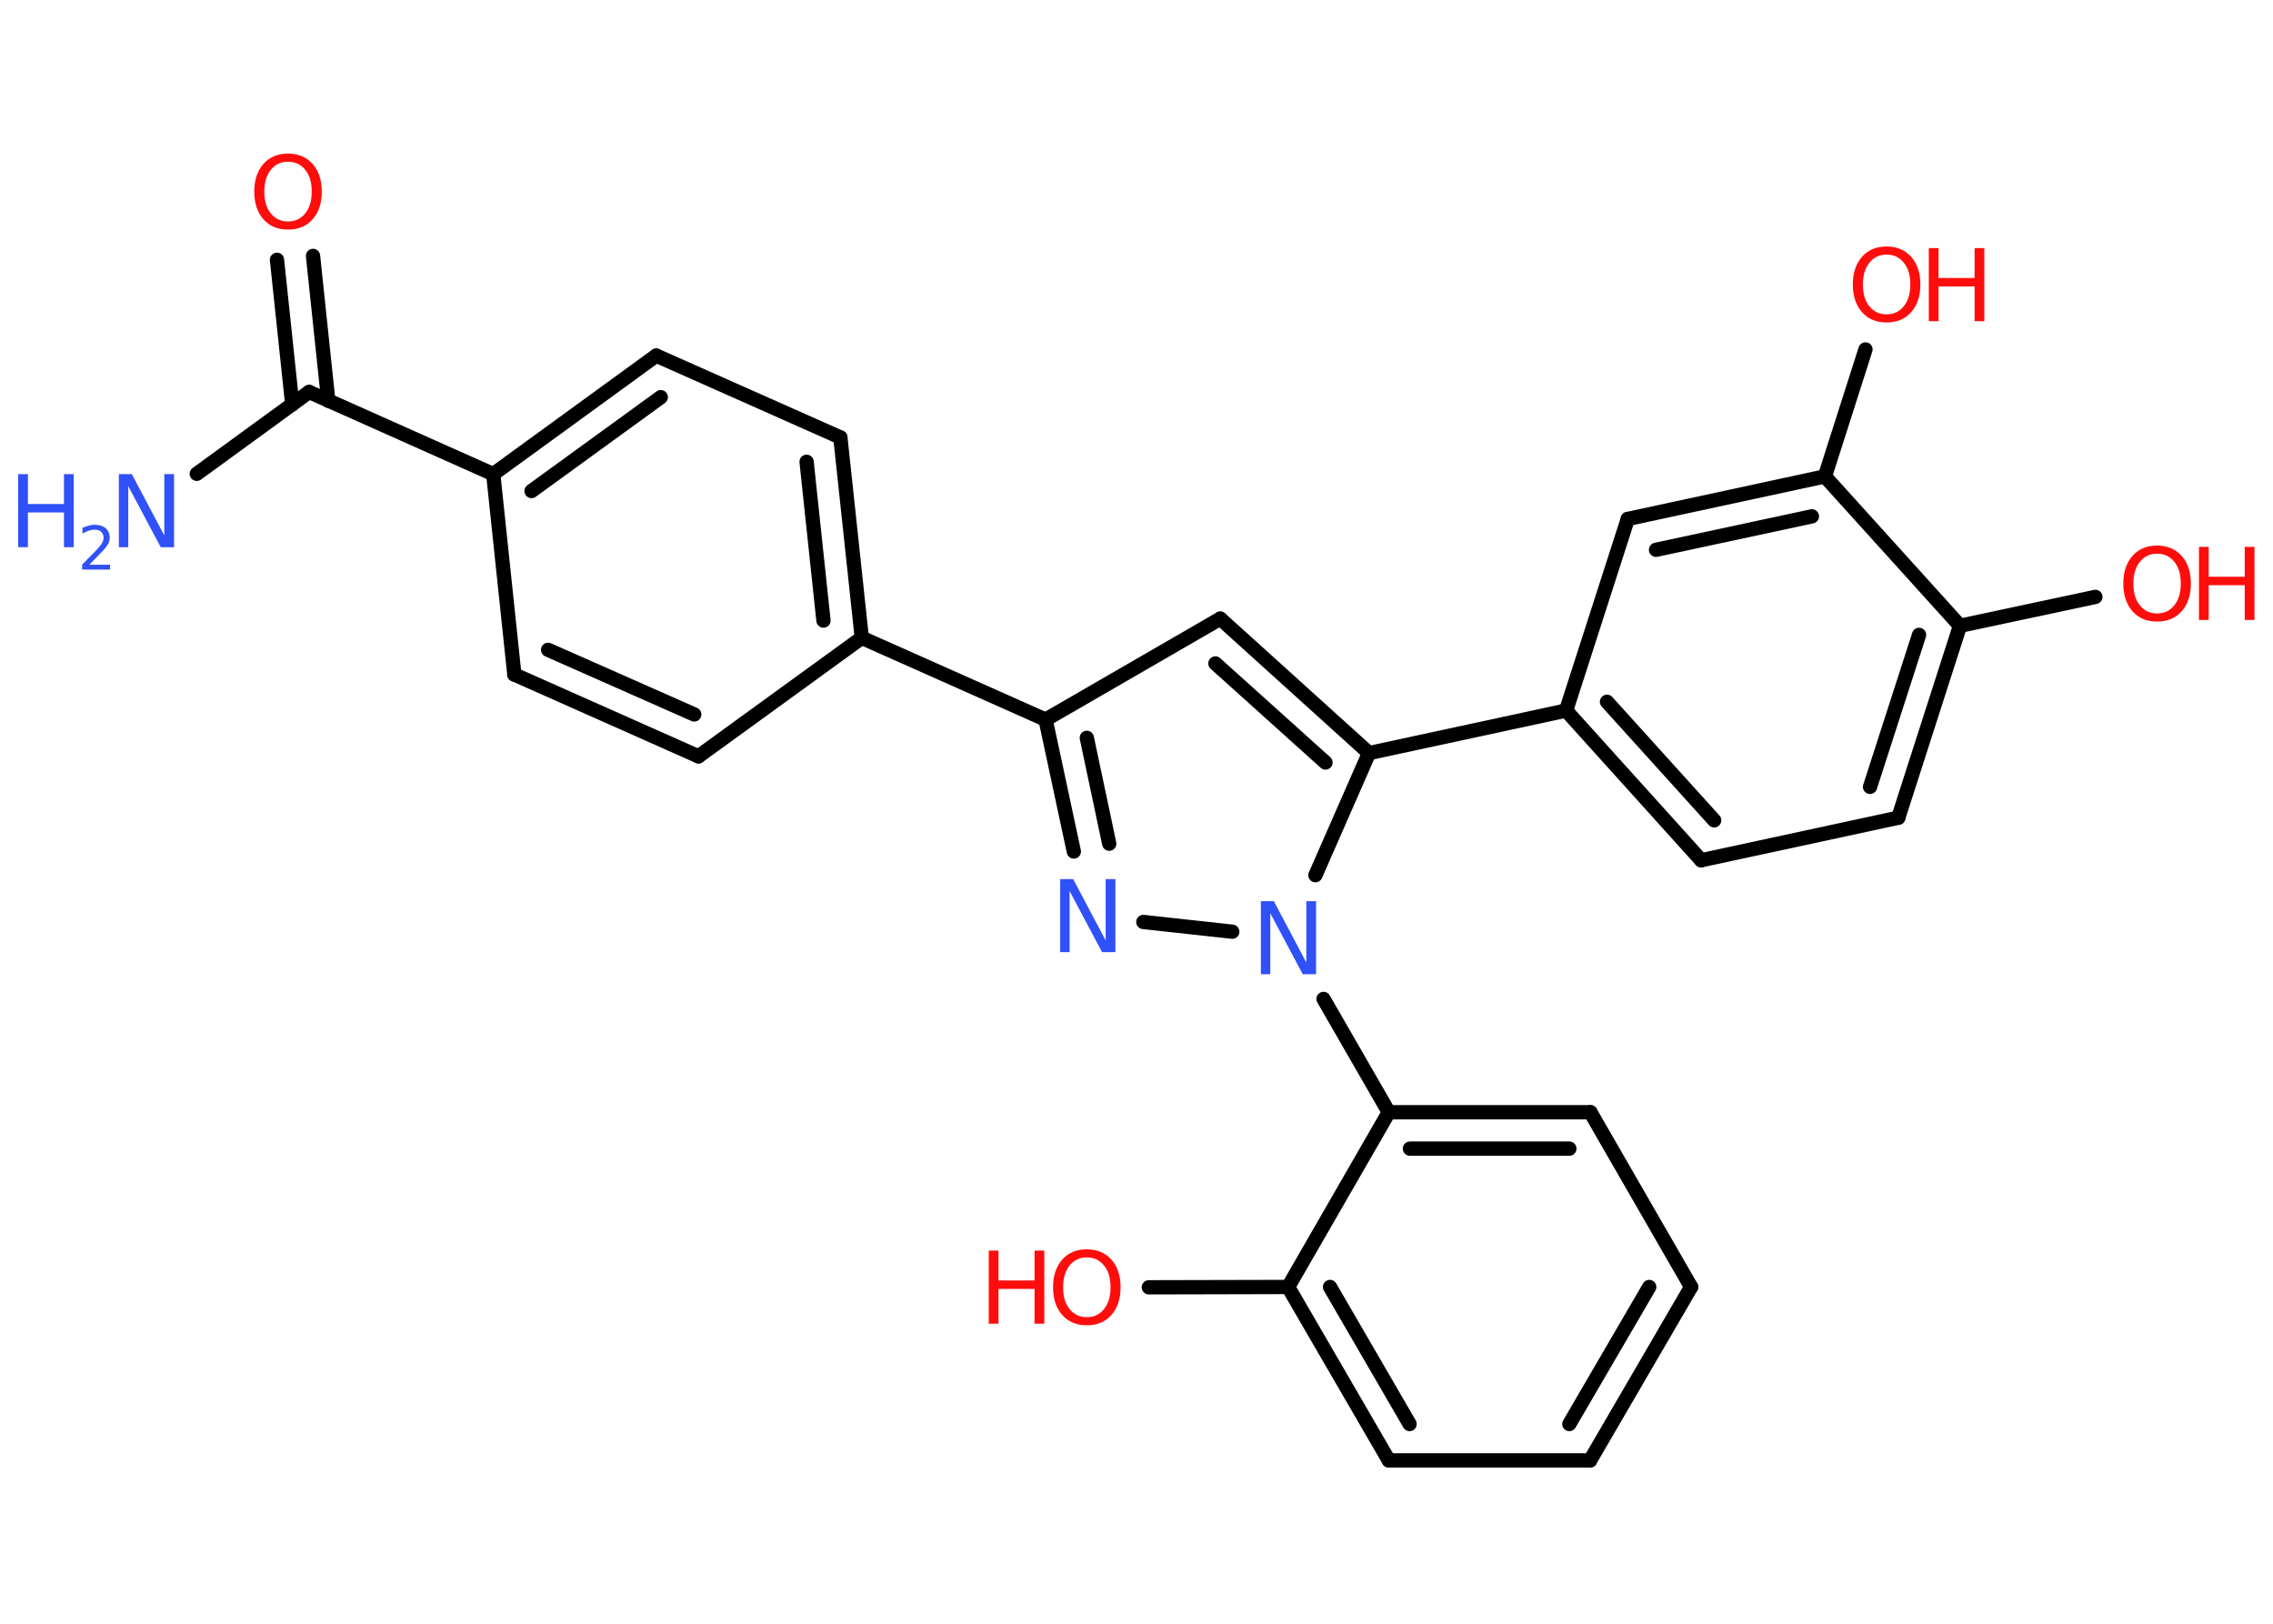 <?xml version='1.0' encoding='UTF-8'?>
<!DOCTYPE svg PUBLIC "-//W3C//DTD SVG 1.1//EN" "http://www.w3.org/Graphics/SVG/1.1/DTD/svg11.dtd">
<svg version='1.2' xmlns='http://www.w3.org/2000/svg' xmlns:xlink='http://www.w3.org/1999/xlink' width='70.0mm' height='50.0mm' viewBox='0 0 70.0 50.0'>
  <desc>Generated by the Chemistry Development Kit (http://github.com/cdk)</desc>
  <g stroke-linecap='round' stroke-linejoin='round' stroke='#000000' stroke-width='.44' fill='#FF0D0D'>
    <rect x='.0' y='.0' width='70.0' height='50.0' fill='#FFFFFF' stroke='none'/>
    <g id='mol1' class='mol'>
      <line id='mol1bnd1' class='bond' x1='6.06' y1='14.59' x2='9.52' y2='12.07'/>
      <g id='mol1bnd2' class='bond'>
        <line x1='9.0' y1='12.45' x2='8.53' y2='8.0'/>
        <line x1='10.11' y1='12.34' x2='9.64' y2='7.88'/>
      </g>
      <line id='mol1bnd3' class='bond' x1='9.52' y1='12.07' x2='15.19' y2='14.6'/>
      <g id='mol1bnd4' class='bond'>
        <line x1='20.21' y1='10.95' x2='15.19' y2='14.6'/>
        <line x1='20.35' y1='12.23' x2='16.37' y2='15.12'/>
      </g>
      <line id='mol1bnd5' class='bond' x1='20.21' y1='10.95' x2='25.88' y2='13.47'/>
      <g id='mol1bnd6' class='bond'>
        <line x1='26.54' y1='19.64' x2='25.88' y2='13.47'/>
        <line x1='25.36' y1='19.11' x2='24.84' y2='14.22'/>
      </g>
      <line id='mol1bnd7' class='bond' x1='26.54' y1='19.64' x2='32.2' y2='22.16'/>
      <line id='mol1bnd8' class='bond' x1='32.2' y1='22.16' x2='37.58' y2='19.05'/>
      <g id='mol1bnd9' class='bond'>
        <line x1='42.16' y1='23.19' x2='37.58' y2='19.05'/>
        <line x1='40.82' y1='23.48' x2='37.43' y2='20.43'/>
      </g>
      <line id='mol1bnd10' class='bond' x1='42.16' y1='23.19' x2='48.23' y2='21.88'/>
      <g id='mol1bnd11' class='bond'>
        <line x1='48.23' y1='21.88' x2='52.39' y2='26.49'/>
        <line x1='49.49' y1='21.61' x2='52.79' y2='25.26'/>
      </g>
      <line id='mol1bnd12' class='bond' x1='52.39' y1='26.49' x2='58.46' y2='25.18'/>
      <g id='mol1bnd13' class='bond'>
        <line x1='58.46' y1='25.18' x2='60.36' y2='19.27'/>
        <line x1='57.59' y1='24.23' x2='59.1' y2='19.55'/>
      </g>
      <line id='mol1bnd14' class='bond' x1='60.36' y1='19.27' x2='64.53' y2='18.38'/>
      <line id='mol1bnd15' class='bond' x1='60.36' y1='19.27' x2='56.2' y2='14.67'/>
      <line id='mol1bnd16' class='bond' x1='56.2' y1='14.67' x2='57.45' y2='10.76'/>
      <g id='mol1bnd17' class='bond'>
        <line x1='56.2' y1='14.67' x2='50.13' y2='15.98'/>
        <line x1='55.8' y1='15.9' x2='51.0' y2='16.93'/>
      </g>
      <line id='mol1bnd18' class='bond' x1='48.23' y1='21.88' x2='50.13' y2='15.98'/>
      <line id='mol1bnd19' class='bond' x1='42.16' y1='23.19' x2='40.51' y2='26.95'/>
      <line id='mol1bnd20' class='bond' x1='40.76' y1='30.76' x2='42.77' y2='34.25'/>
      <g id='mol1bnd21' class='bond'>
        <line x1='48.98' y1='34.25' x2='42.77' y2='34.25'/>
        <line x1='48.33' y1='35.37' x2='43.42' y2='35.37'/>
      </g>
      <line id='mol1bnd22' class='bond' x1='48.98' y1='34.25' x2='52.08' y2='39.63'/>
      <g id='mol1bnd23' class='bond'>
        <line x1='48.97' y1='44.97' x2='52.08' y2='39.63'/>
        <line x1='48.33' y1='43.85' x2='50.79' y2='39.63'/>
      </g>
      <line id='mol1bnd24' class='bond' x1='48.97' y1='44.97' x2='42.77' y2='44.97'/>
      <g id='mol1bnd25' class='bond'>
        <line x1='39.67' y1='39.63' x2='42.77' y2='44.97'/>
        <line x1='40.96' y1='39.63' x2='43.41' y2='43.85'/>
      </g>
      <line id='mol1bnd26' class='bond' x1='42.77' y1='34.25' x2='39.67' y2='39.63'/>
      <line id='mol1bnd27' class='bond' x1='39.67' y1='39.63' x2='35.38' y2='39.64'/>
      <line id='mol1bnd28' class='bond' x1='37.95' y1='28.69' x2='35.21' y2='28.39'/>
      <g id='mol1bnd29' class='bond'>
        <line x1='32.2' y1='22.16' x2='33.07' y2='26.22'/>
        <line x1='33.47' y1='22.72' x2='34.16' y2='25.98'/>
      </g>
      <line id='mol1bnd30' class='bond' x1='26.54' y1='19.64' x2='21.51' y2='23.29'/>
      <g id='mol1bnd31' class='bond'>
        <line x1='15.84' y1='20.77' x2='21.51' y2='23.29'/>
        <line x1='16.88' y1='20.01' x2='21.38' y2='22.0'/>
      </g>
      <line id='mol1bnd32' class='bond' x1='15.19' y1='14.6' x2='15.84' y2='20.77'/>
      <g id='mol1atm1' class='atom'>
        <path d='M3.65 14.6h.41l1.0 1.89v-1.89h.3v2.25h-.41l-1.0 -1.88v1.88h-.29v-2.25z' stroke='none' fill='#3050F8'/>
        <path d='M.56 14.6h.3v.92h1.11v-.92h.3v2.25h-.3v-1.07h-1.11v1.07h-.3v-2.25z' stroke='none' fill='#3050F8'/>
        <path d='M2.75 17.39h.64v.15h-.86v-.15q.1 -.11 .28 -.29q.18 -.18 .23 -.24q.09 -.1 .12 -.17q.03 -.07 .03 -.13q.0 -.11 -.07 -.18q-.07 -.07 -.2 -.07q-.09 .0 -.18 .03q-.09 .03 -.2 .09v-.18q.11 -.04 .21 -.07q.1 -.02 .17 -.02q.21 .0 .34 .11q.12 .11 .12 .28q.0 .08 -.03 .16q-.03 .07 -.11 .17q-.02 .03 -.14 .15q-.12 .13 -.34 .35z' stroke='none' fill='#3050F8'/>
      </g>
      <path id='mol1atm3' class='atom' d='M8.87 4.98q-.33 .0 -.53 .25q-.2 .25 -.2 .67q.0 .43 .2 .67q.2 .25 .53 .25q.33 .0 .53 -.25q.2 -.25 .2 -.67q.0 -.43 -.2 -.67q-.2 -.25 -.53 -.25zM8.87 4.73q.47 .0 .76 .32q.28 .32 .28 .85q.0 .53 -.28 .85q-.28 .32 -.76 .32q-.48 .0 -.76 -.32q-.28 -.32 -.28 -.85q.0 -.53 .28 -.85q.28 -.32 .76 -.32z' stroke='none'/>
      <g id='mol1atm15' class='atom'>
        <path d='M66.43 17.05q-.33 .0 -.53 .25q-.2 .25 -.2 .67q.0 .43 .2 .67q.2 .25 .53 .25q.33 .0 .53 -.25q.2 -.25 .2 -.67q.0 -.43 -.2 -.67q-.2 -.25 -.53 -.25zM66.43 16.8q.47 .0 .76 .32q.28 .32 .28 .85q.0 .53 -.28 .85q-.28 .32 -.76 .32q-.48 .0 -.76 -.32q-.28 -.32 -.28 -.85q.0 -.53 .28 -.85q.28 -.32 .76 -.32z' stroke='none'/>
        <path d='M67.72 16.84h.3v.92h1.11v-.92h.3v2.25h-.3v-1.07h-1.11v1.07h-.3v-2.25z' stroke='none'/>
      </g>
      <g id='mol1atm17' class='atom'>
        <path d='M58.1 7.84q-.33 .0 -.53 .25q-.2 .25 -.2 .67q.0 .43 .2 .67q.2 .25 .53 .25q.33 .0 .53 -.25q.2 -.25 .2 -.67q.0 -.43 -.2 -.67q-.2 -.25 -.53 -.25zM58.1 7.59q.47 .0 .76 .32q.28 .32 .28 .85q.0 .53 -.28 .85q-.28 .32 -.76 .32q-.48 .0 -.76 -.32q-.28 -.32 -.28 -.85q.0 -.53 .28 -.85q.28 -.32 .76 -.32z' stroke='none'/>
        <path d='M59.4 7.64h.3v.92h1.11v-.92h.3v2.25h-.3v-1.07h-1.11v1.07h-.3v-2.25z' stroke='none'/>
      </g>
      <path id='mol1atm19' class='atom' d='M38.82 27.75h.41l1.0 1.89v-1.89h.3v2.25h-.41l-1.0 -1.88v1.88h-.29v-2.25z' stroke='none' fill='#3050F8'/>
      <g id='mol1atm26' class='atom'>
        <path d='M33.47 38.72q-.33 .0 -.53 .25q-.2 .25 -.2 .67q.0 .43 .2 .67q.2 .25 .53 .25q.33 .0 .53 -.25q.2 -.25 .2 -.67q.0 -.43 -.2 -.67q-.2 -.25 -.53 -.25zM33.47 38.47q.47 .0 .76 .32q.28 .32 .28 .85q.0 .53 -.28 .85q-.28 .32 -.76 .32q-.48 .0 -.76 -.32q-.28 -.32 -.28 -.85q.0 -.53 .28 -.85q.28 -.32 .76 -.32z' stroke='none'/>
        <path d='M30.45 38.51h.3v.92h1.11v-.92h.3v2.25h-.3v-1.07h-1.11v1.07h-.3v-2.25z' stroke='none'/>
      </g>
      <path id='mol1atm27' class='atom' d='M32.64 27.07h.41l1.0 1.89v-1.89h.3v2.25h-.41l-1.0 -1.88v1.88h-.29v-2.25z' stroke='none' fill='#3050F8'/>
    </g>
  </g>
</svg>
